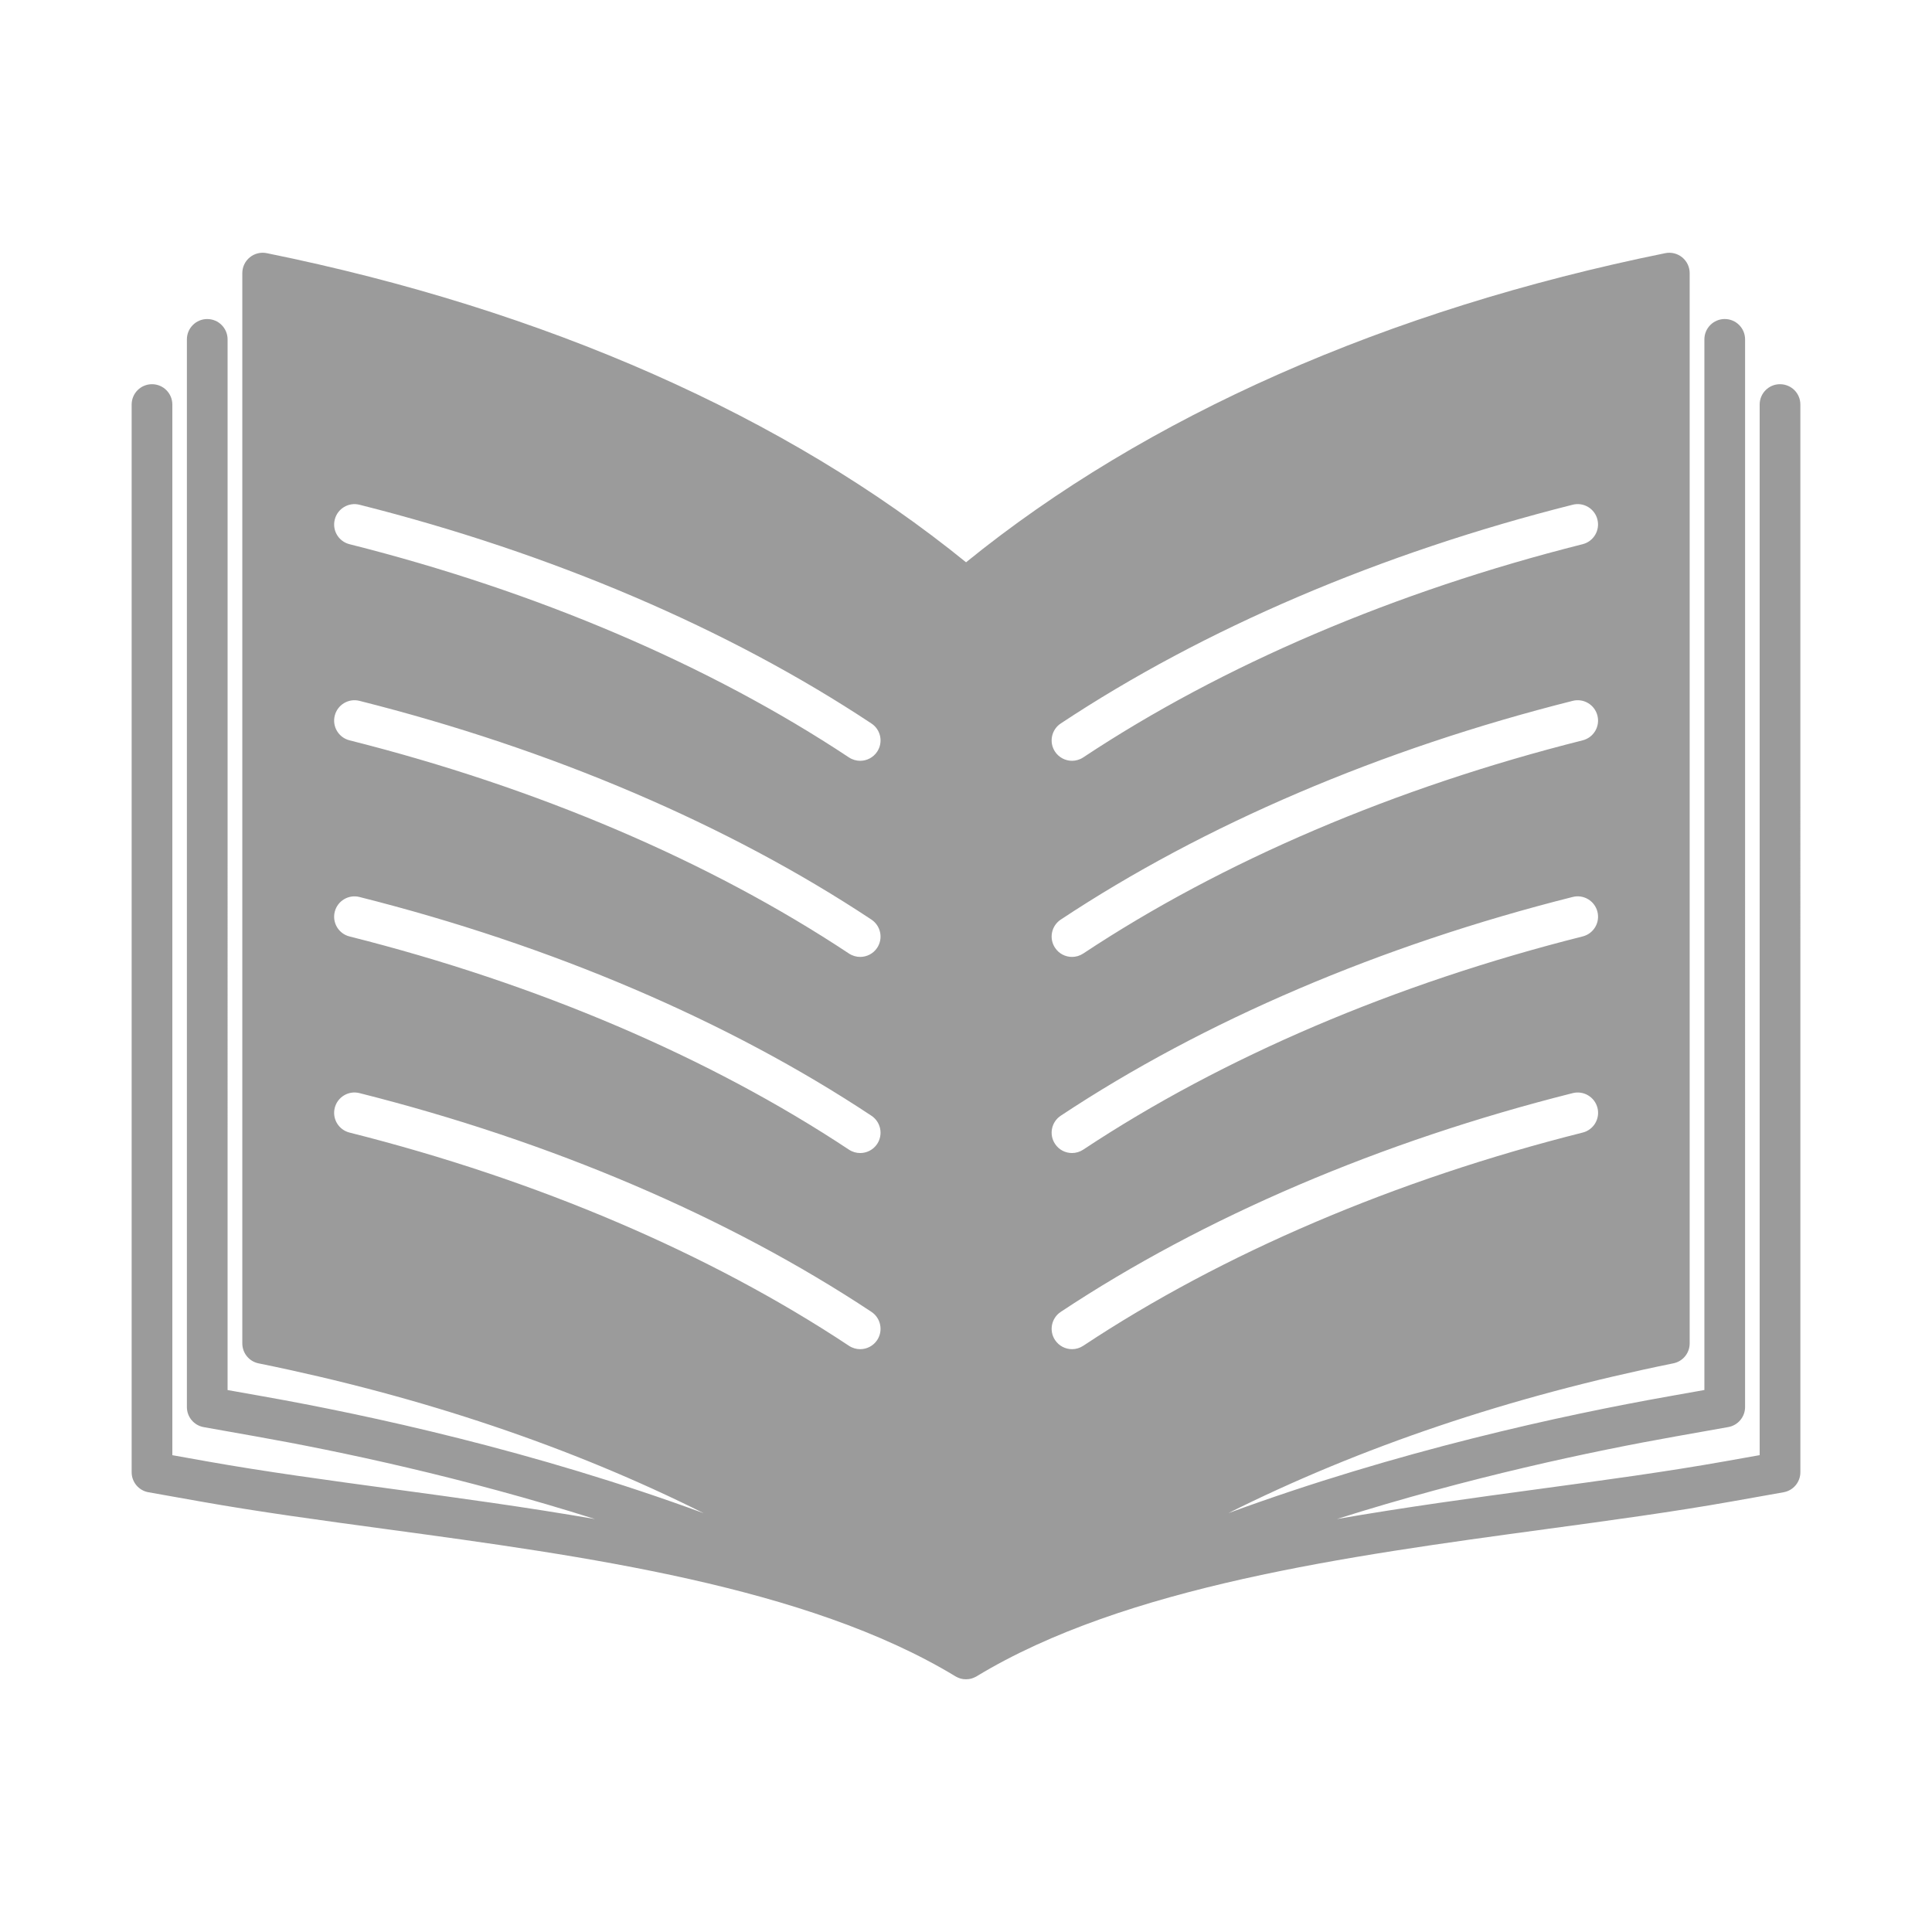 <?xml version="1.0" encoding="UTF-8"?>
<svg width="1200pt" height="1200pt" version="1.1" viewBox="0 0 1200 1200" xmlns="http://www.w3.org/2000/svg">
  <path
    d="m1105.6 238.63c-6.981 0-12.637 5.656-12.637 12.637v652.55l-22.102 3.93c-35.473 6.305-73.91 11.535-114.6 17.043-40.887 5.547-83.559 11.352-125.88 18.699 82.004-25.945 158.48-42.086 210.55-51.332l32.535-5.781c6.035-1.066 10.434-6.32 10.434-12.441l0.004-663.15c0-6.981-5.656-12.637-12.637-12.637s-12.637 5.656-12.637 12.637v652.57l-22.102 3.93c-65.328 11.598-168.49 33.883-273.6 72.562 81.797-40.973 175-72.477 276.44-93.062 5.902-1.199 10.125-6.367 10.125-12.379v-664.77c0-3.785-1.703-7.383-4.641-9.785-2.938-2.398-6.797-3.356-10.508-2.609-172.82 35.059-322.71 101.38-434.31 192-111.59-90.637-261.49-156.94-434.38-192.01-3.711-0.746-7.578 0.207-10.508 2.609-2.938 2.398-4.641 6-4.641 9.785v664.79c0 6.012 4.238 11.203 10.125 12.391 101.43 20.582 194.64 52.09 276.43 93.062-105.12-38.668-208.27-60.969-273.6-72.562l-22.102-3.93 0.004-652.58c0-6.981-5.656-12.637-12.637-12.637-6.981 0-12.637 5.656-12.637 12.637v663.17c0 6.121 4.394 11.375 10.434 12.441l32.535 5.781c52.066 9.246 128.56 25.383 210.55 51.332-42.32-7.348-84.98-13.141-125.88-18.699-40.691-5.535-79.125-10.738-114.6-17.043l-22.078-3.938v-652.57c0-6.981-5.656-12.637-12.637-12.637-6.981 0-12.637 5.656-12.637 12.637v663.15c0 6.121 4.394 11.375 10.434 12.441l32.535 5.781c35.988 6.391 74.668 11.645 115.62 17.191 122.24 16.594 260.79 35.398 353.09 91.359 0.051 0.035 0.109 0.051 0.16 0.086 0.062 0.035 0.109 0.074 0.184 0.109 0.27 0.148 0.539 0.27 0.797 0.391 0.195 0.098 0.379 0.207 0.586 0.281 0.133 0.051 0.27 0.098 0.402 0.148 0.16 0.062 0.332 0.109 0.488 0.172 0.234 0.074 0.453 0.172 0.688 0.234 0.246 0.062 0.477 0.098 0.734 0.148 0.184 0.035 0.344 0.074 0.516 0.098 0.121 0.012 0.246 0.051 0.367 0.062 0.391 0.051 0.77 0.062 1.176 0.074 0.133 0 0.293 0.023 0.43 0.023l0.047-0.008c0.16 0 0.293-0.023 0.441-0.023 0.391-0.012 0.785-0.023 1.176-0.074 0.121-0.012 0.246-0.035 0.367-0.062 0.184-0.023 0.344-0.062 0.516-0.098 0.246-0.051 0.488-0.086 0.734-0.148s0.465-0.148 0.699-0.234c0.16-0.051 0.332-0.098 0.488-0.172 0.121-0.051 0.27-0.098 0.391-0.148 0.207-0.074 0.391-0.184 0.602-0.281 0.27-0.121 0.539-0.246 0.785-0.379 0.062-0.035 0.109-0.074 0.184-0.109 0.051-0.035 0.109-0.051 0.16-0.086 92.312-55.961 230.87-74.766 353.09-91.359 40.961-5.559 79.629-10.801 115.62-17.191l32.535-5.781c6.035-1.066 10.434-6.32 10.434-12.441l-0.008-663.15c0.027-6.992-5.633-12.648-12.648-12.637zm-560.77 593.71c-2.438 3.672-6.453 5.656-10.555 5.656-2.398 0-4.824-0.688-6.981-2.106-86.473-57.32-193.74-103.11-310.2-132.43-6.769-1.703-10.887-8.57-9.172-15.344 1.703-6.769 8.582-10.887 15.344-9.172 119.2 30.012 229.15 76.996 317.99 135.87 5.812 3.844 7.418 11.695 3.574 17.523zm0-121.82c-2.438 3.672-6.453 5.656-10.555 5.656-2.398 0-4.824-0.688-6.981-2.106-86.473-57.32-193.74-103.11-310.2-132.42-6.769-1.703-10.887-8.57-9.172-15.344 1.703-6.769 8.582-10.887 15.344-9.172 119.2 30.012 229.16 76.984 317.99 135.87 5.812 3.844 7.418 11.695 3.574 17.512zm0-121.82c-2.438 3.672-6.453 5.656-10.555 5.656-2.398 0-4.824-0.688-6.981-2.106-86.473-57.32-193.74-103.11-310.2-132.42-6.769-1.703-10.887-8.57-9.172-15.344 1.703-6.769 8.582-10.887 15.344-9.172 119.2 30 229.16 76.984 318 135.86 5.801 3.867 7.406 11.707 3.562 17.523zm-0.012-121.81c-2.438 3.672-6.453 5.656-10.555 5.656-2.398 0-4.824-0.688-6.981-2.106-86.473-57.32-193.74-103.11-310.2-132.43-6.769-1.703-10.887-8.57-9.148-15.332 1.703-6.769 8.582-10.887 15.344-9.172 119.2 30.012 229.16 76.996 317.99 135.87 5.816 3.844 7.406 11.68 3.551 17.512zm438.2-7.055c-116.46 29.312-223.73 75.109-310.2 132.42-2.156 1.422-4.578 2.106-6.981 2.106-4.102 0-8.117-1.996-10.531-5.668-3.871-5.816-2.277-13.664 3.551-17.512 88.824-58.875 198.79-105.87 317.99-135.87 6.758-1.703 13.641 2.398 15.344 9.172 1.715 6.785-2.391 13.641-9.172 15.355zm0 121.8c-116.46 29.312-223.73 75.109-310.2 132.43-2.156 1.422-4.578 2.106-6.981 2.106-4.102 0-8.117-1.984-10.531-5.668-3.871-5.816-2.277-13.664 3.551-17.512 88.824-58.887 198.79-105.87 317.99-135.87 6.758-1.703 13.641 2.398 15.344 9.172 1.715 6.785-2.391 13.641-9.172 15.344zm-324.17-132.27c88.836-58.875 198.8-105.86 317.99-135.87 6.758-1.715 13.641 2.398 15.344 9.172 1.703 6.769-2.398 13.641-9.172 15.344-116.46 29.312-223.73 75.098-310.2 132.43-2.144 1.422-4.578 2.106-6.981 2.106-4.078-0.012-8.094-2.008-10.531-5.668-3.859-5.82-2.266-13.656 3.551-17.512zm7.016 388.63c-4.102 0-8.117-1.984-10.555-5.656-3.871-5.816-2.277-13.664 3.551-17.512 88.824-58.887 198.79-105.87 317.99-135.87 6.758-1.703 13.641 2.398 15.367 9.16 1.703 6.769-2.398 13.641-9.172 15.344-116.46 29.312-223.73 75.109-310.2 132.42-2.168 1.43-4.578 2.117-6.981 2.117z"
    fill="#9b9b9b" fill-rule="evenodd" />
</svg>